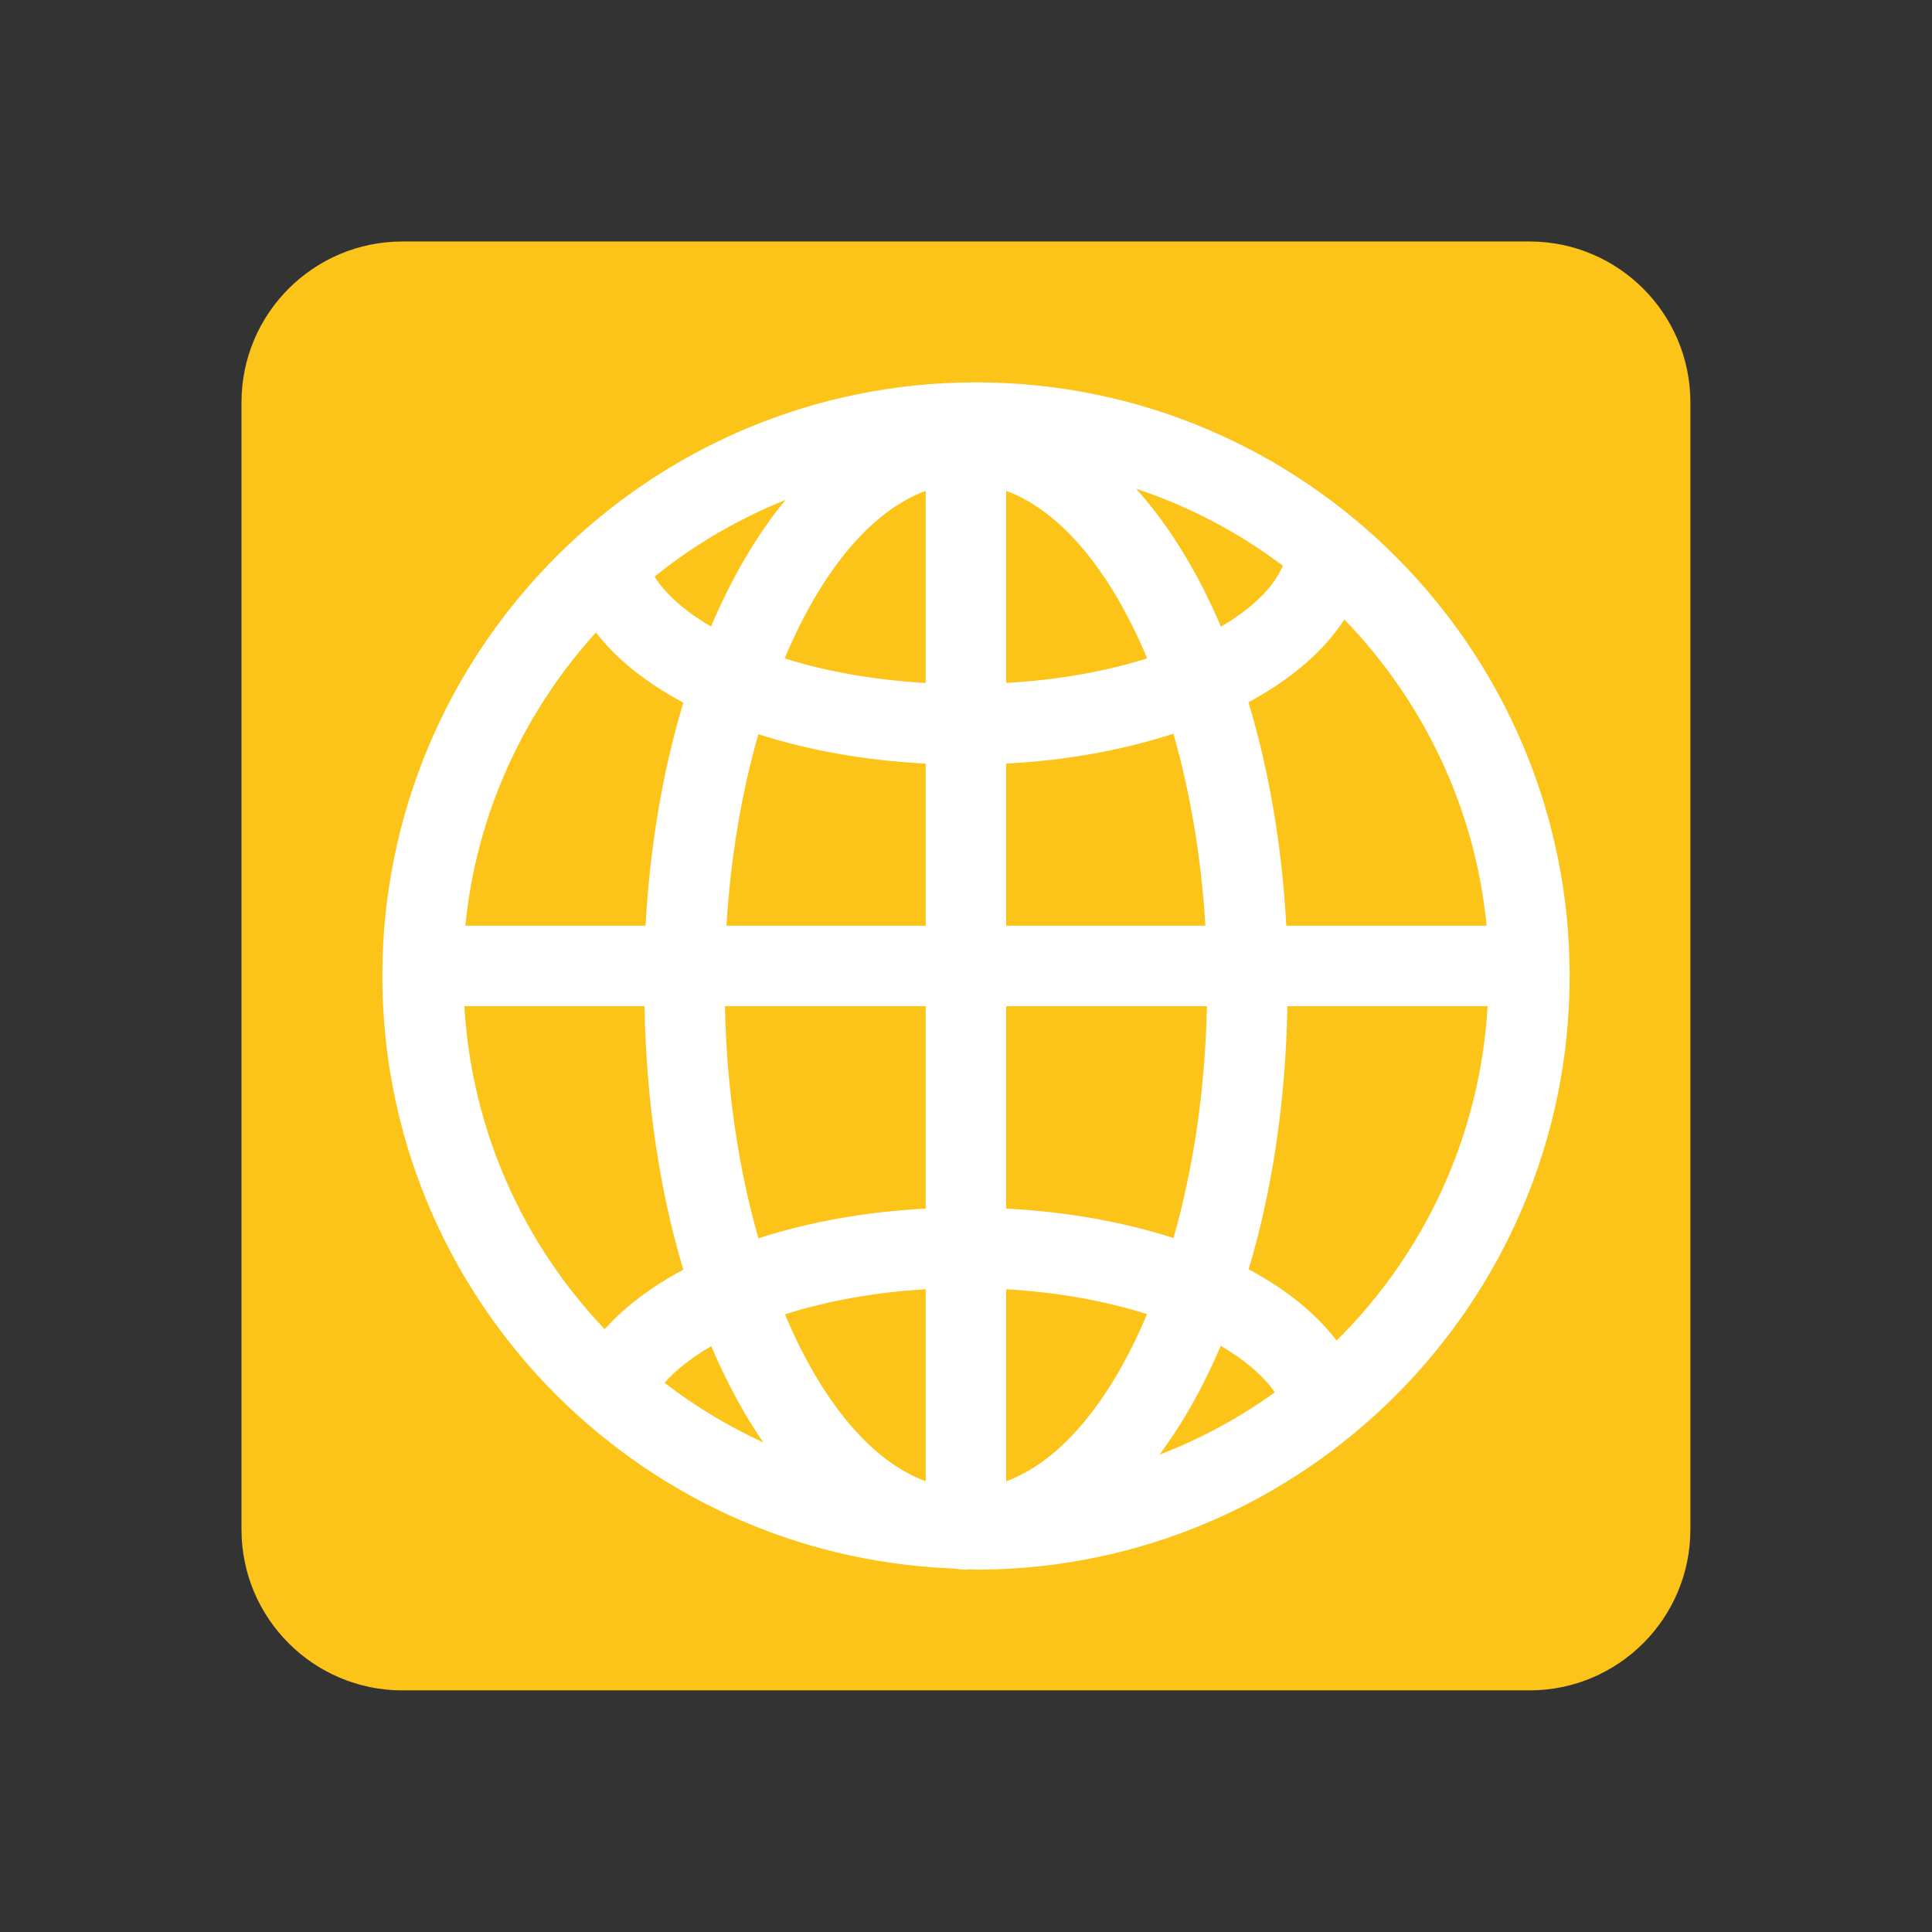 <svg xmlns="http://www.w3.org/2000/svg" xmlns:xlink="http://www.w3.org/1999/xlink" viewBox="0,0,256,256" width="48px" height="48px"><rect x="0" y="0" width="256" height="256" fill="#333333" stroke="none"/><g fill="none" fill-rule="nonzero" stroke="none" stroke-width="1" stroke-linecap="butt" stroke-linejoin="miter" stroke-miterlimit="10" stroke-dasharray="" stroke-dashoffset="0" font-family="none" font-weight="none" font-size="none" text-anchor="none" style="mix-blend-mode: normal"><g transform="scale(5.333,5.333)"><path d="M6,10c0,-2.209 1.791,-4 4,-4h28c2.209,0 4,1.791 4,4v28c0,2.209 -1.791,4 -4,4h-28c-2.209,0 -4,-1.791 -4,-4z" fill="#fcc419"></path><path d="M24.25,9.5c-8.133,0 -14.75,6.617 -14.75,14.75c0,7.936 6.305,14.411 14.166,14.72c0.112,0.008 0.221,0.03 0.334,0.03c0.031,0 0.06,-0.007 0.091,-0.008c0.054,0 0.105,0.008 0.159,0.008c8.133,0 14.75,-6.617 14.75,-14.75c0,-8.133 -6.617,-14.75 -14.75,-14.75zM36.937,23h-4.977c-0.109,-2.01 -0.438,-3.884 -0.94,-5.552c1.057,-0.568 1.872,-1.268 2.382,-2.056c1.95,2.015 3.247,4.664 3.535,7.608zM25,12.196c1.376,0.506 2.607,2.022 3.503,4.162c-1.003,0.316 -2.186,0.536 -3.503,0.611zM28.227,12.144c1.327,0.437 2.552,1.09 3.648,1.912c-0.224,0.53 -0.755,1.056 -1.539,1.514c-0.581,-1.364 -1.294,-2.522 -2.109,-3.426zM23,12.196v4.773c-1.323,-0.075 -2.505,-0.295 -3.504,-0.61c0.897,-2.14 2.128,-3.657 3.504,-4.163zM17.665,15.567c-0.65,-0.381 -1.13,-0.806 -1.402,-1.24c0.977,-0.788 2.073,-1.431 3.256,-1.906c-0.711,0.857 -1.333,1.925 -1.854,3.146zM23,18.973v4.027h-4.95c0.103,-1.709 0.381,-3.319 0.792,-4.758c1.233,0.397 2.641,0.653 4.158,0.731zM23,25v5.029c-1.507,0.079 -2.916,0.338 -4.156,0.738c-0.492,-1.719 -0.79,-3.685 -0.832,-5.767zM23,32.033v4.771c-1.373,-0.504 -2.601,-2.015 -3.497,-4.147c1.005,-0.321 2.186,-0.546 3.497,-0.624zM18.965,35.839c-0.877,-0.402 -1.698,-0.9 -2.455,-1.481c0.281,-0.318 0.672,-0.626 1.161,-0.911c0.379,0.887 0.811,1.691 1.294,2.392zM25,36.804v-4.771c1.316,0.077 2.497,0.3 3.5,0.618c-0.897,2.135 -2.126,3.648 -3.5,4.153zM30.332,33.44c0.61,0.356 1.063,0.751 1.343,1.154c-0.879,0.633 -1.84,1.154 -2.866,1.549c0.574,-0.773 1.086,-1.68 1.523,-2.703zM25,30.028v-5.028h4.987c-0.042,2.08 -0.339,4.044 -0.83,5.761c-1.236,-0.398 -2.646,-0.654 -4.157,-0.733zM25,23v-4.027c1.519,-0.079 2.923,-0.343 4.155,-0.743c0.413,1.442 0.692,3.057 0.795,4.77zM14.806,15.714c0.512,0.665 1.255,1.253 2.171,1.744c-0.5,1.665 -0.828,3.537 -0.937,5.542h-4.477c0.273,-2.792 1.459,-5.314 3.243,-7.286zM11.538,25h4.475c0.043,2.384 0.382,4.607 0.965,6.547c-0.795,0.424 -1.457,0.922 -1.954,1.479c-2.015,-2.118 -3.304,-4.923 -3.486,-8.026zM33.209,33.308c-0.514,-0.676 -1.258,-1.275 -2.185,-1.77c0.582,-1.937 0.92,-4.158 0.963,-6.538h4.975c-0.19,3.24 -1.582,6.161 -3.753,8.308z" fill="#ffffff"></path></g></g></svg>